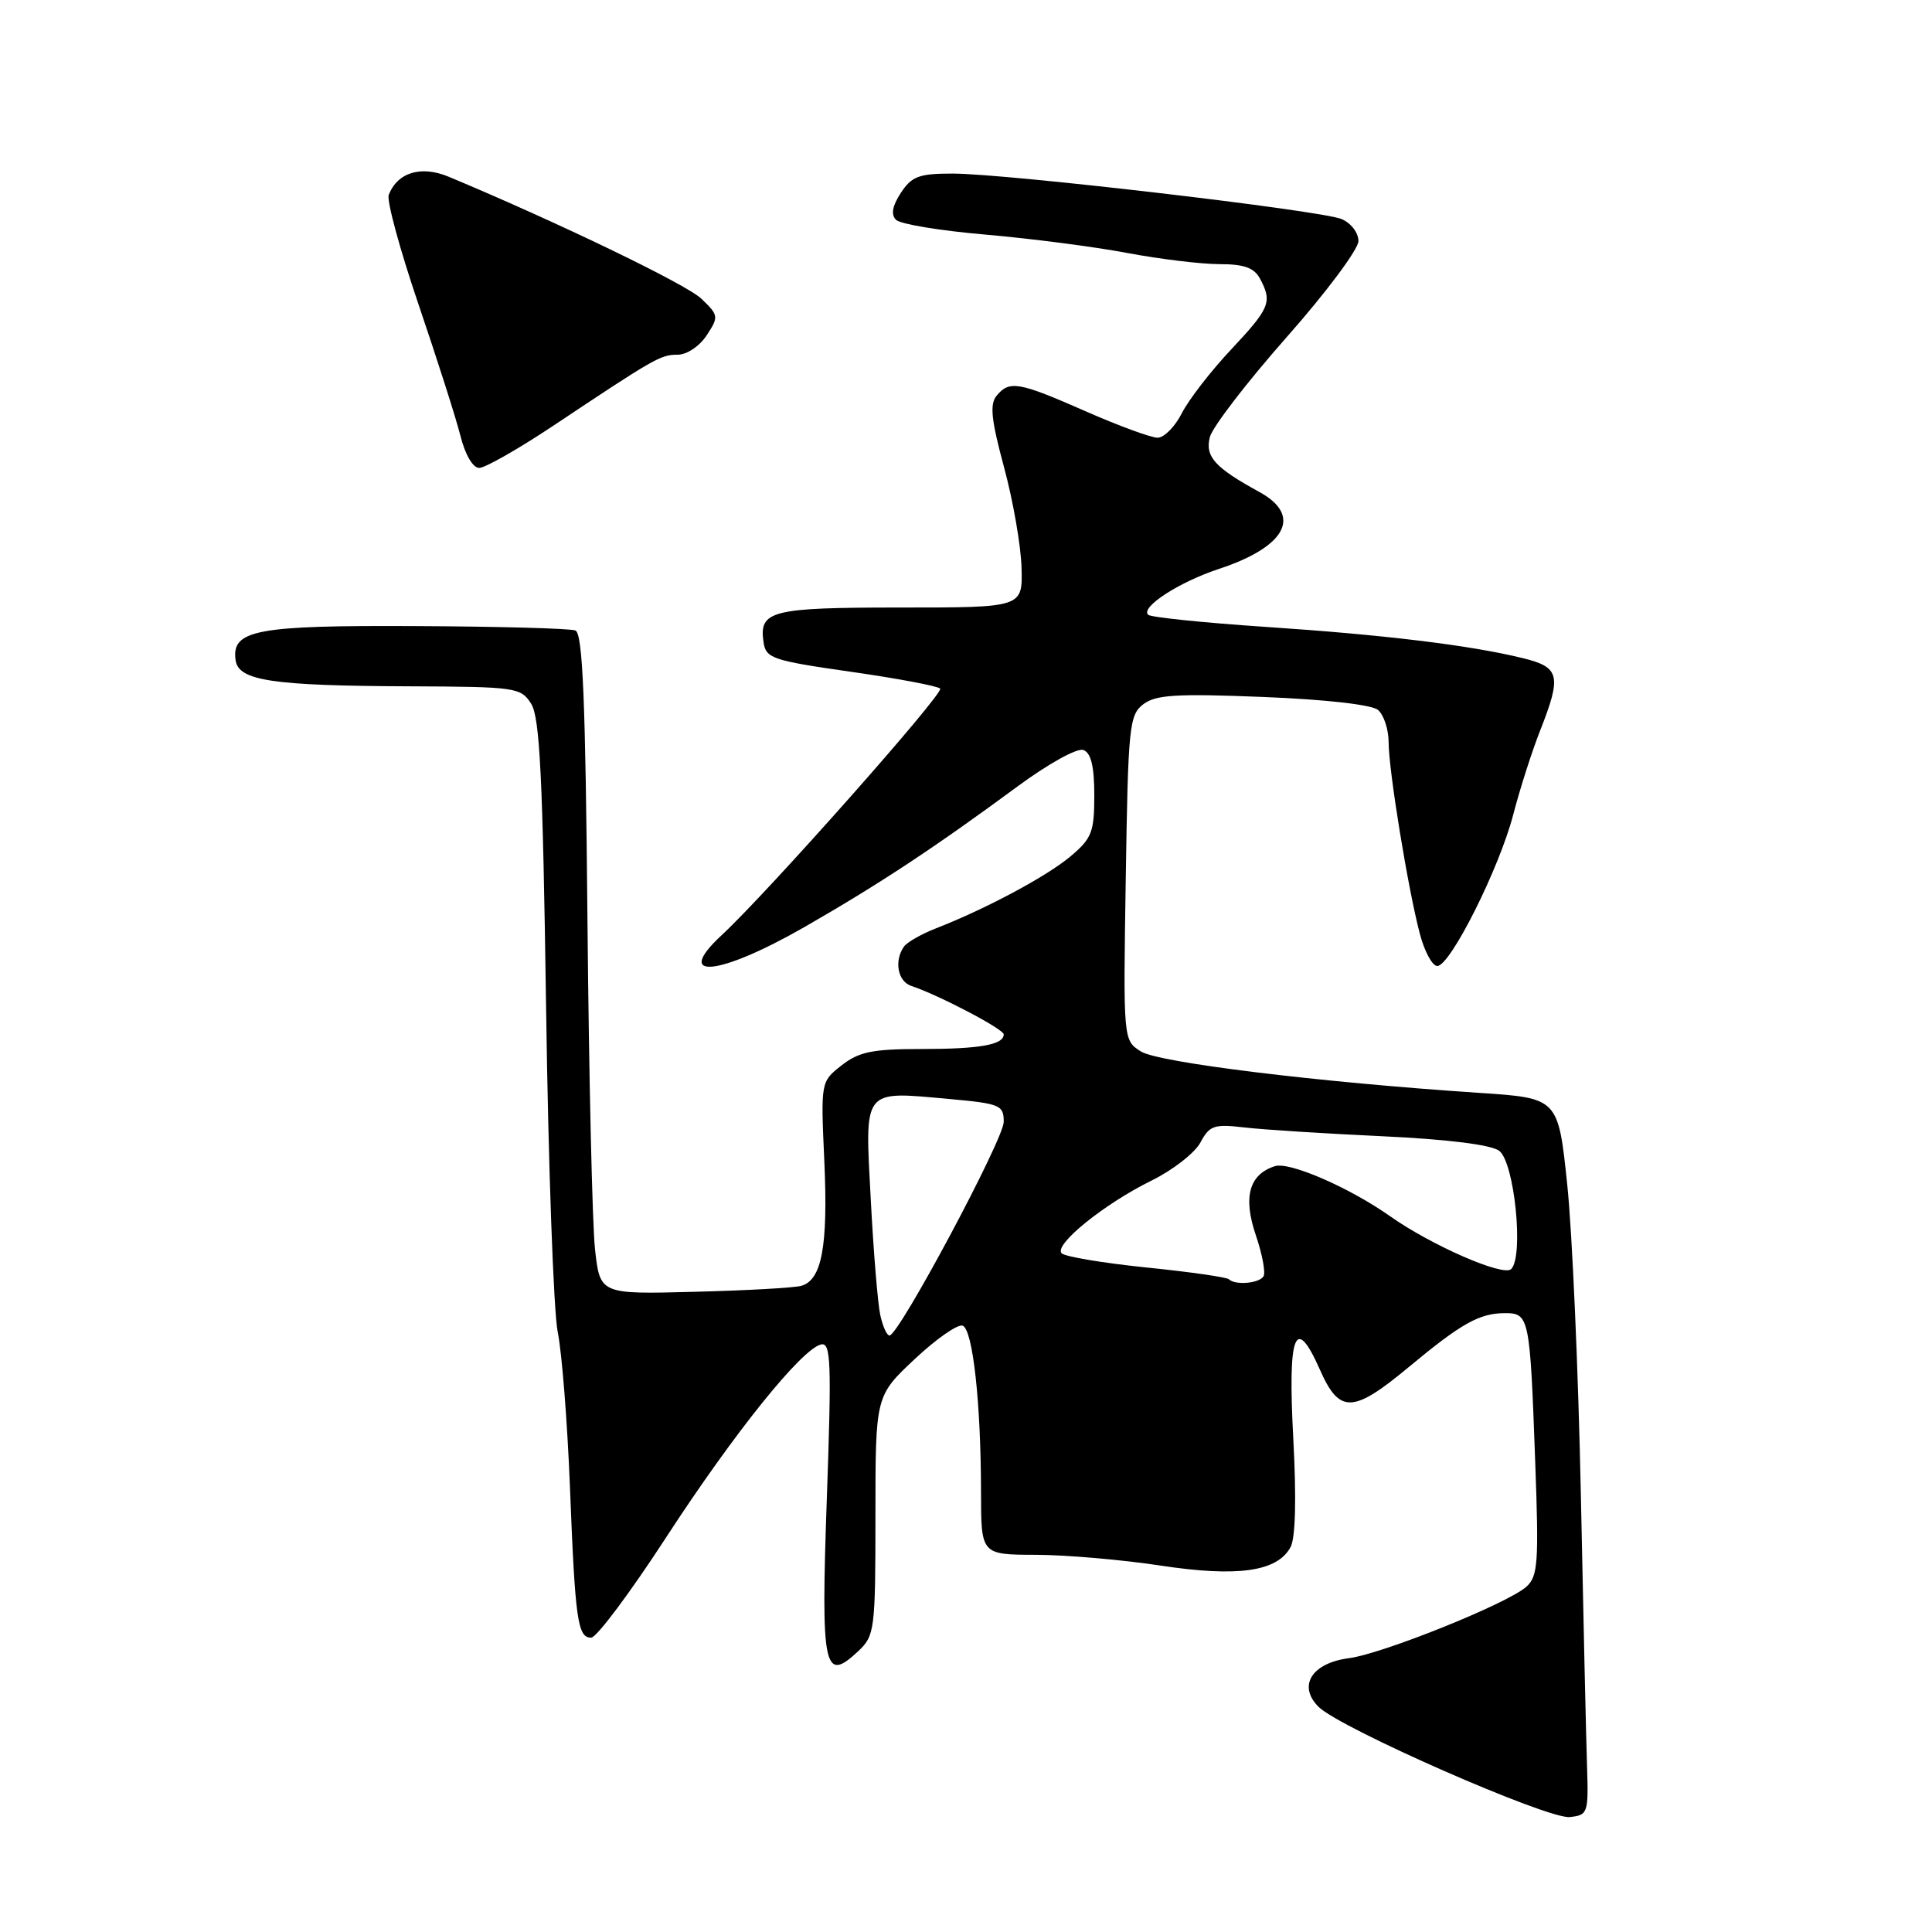 <?xml version="1.0" encoding="UTF-8" standalone="no"?>
<!DOCTYPE svg PUBLIC "-//W3C//DTD SVG 1.1//EN" "http://www.w3.org/Graphics/SVG/1.1/DTD/svg11.dtd" >
<svg xmlns="http://www.w3.org/2000/svg" xmlns:xlink="http://www.w3.org/1999/xlink" version="1.1" viewBox="0 0 256 256">
 <g >
 <path fill="currentColor"
d=" M 210.29 234.00 C 210.17 230.43 209.80 214.22 209.47 197.99 C 209.14 181.76 208.33 163.31 207.67 156.99 C 206.47 145.50 206.47 145.50 195.99 144.81 C 174.74 143.40 153.50 140.80 151.17 139.32 C 148.83 137.84 148.83 137.84 149.17 116.34 C 149.48 96.22 149.63 94.74 151.50 93.31 C 153.16 92.06 155.88 91.89 167.34 92.35 C 175.65 92.68 181.74 93.37 182.59 94.07 C 183.36 94.72 184.00 96.65 184.00 98.37 C 184.01 102.09 186.56 117.75 188.14 123.75 C 188.76 126.09 189.79 128.00 190.45 128.00 C 192.17 128.00 198.68 115.03 200.52 107.91 C 201.39 104.56 202.98 99.59 204.05 96.87 C 206.96 89.49 206.70 88.41 201.75 87.20 C 194.77 85.49 183.39 84.11 167.62 83.06 C 159.43 82.51 152.46 81.79 152.13 81.46 C 151.11 80.45 156.23 77.13 161.50 75.39 C 170.42 72.45 172.60 68.33 166.89 65.20 C 160.97 61.96 159.66 60.51 160.31 57.92 C 160.65 56.59 165.22 50.65 170.46 44.71 C 175.71 38.78 180.00 33.03 180.00 31.94 C 180.00 30.83 179.01 29.55 177.75 29.02 C 174.97 27.87 133.32 23.00 126.22 23.00 C 121.78 23.00 120.81 23.36 119.37 25.55 C 118.23 27.30 118.03 28.43 118.73 29.13 C 119.30 29.70 124.65 30.58 130.63 31.09 C 136.61 31.61 145.04 32.70 149.36 33.52 C 153.68 34.33 159.18 35.00 161.58 35.00 C 164.86 35.00 166.18 35.48 166.96 36.93 C 168.61 40.01 168.28 40.82 163.13 46.31 C 160.45 49.16 157.51 52.96 156.60 54.75 C 155.69 56.54 154.25 58.00 153.39 58.00 C 152.53 58.00 148.24 56.43 143.86 54.50 C 134.97 50.59 133.76 50.38 132.06 52.43 C 131.12 53.56 131.34 55.62 133.05 61.95 C 134.25 66.39 135.29 72.39 135.36 75.26 C 135.50 80.50 135.50 80.50 119.30 80.50 C 102.16 80.50 100.56 80.91 101.17 85.08 C 101.48 87.23 102.31 87.52 112.72 89.01 C 118.90 89.89 124.23 90.90 124.58 91.24 C 125.15 91.82 101.68 118.31 95.62 123.92 C 89.13 129.94 95.24 129.34 106.54 122.87 C 116.46 117.18 123.84 112.31 134.81 104.22 C 138.95 101.17 142.75 99.07 143.56 99.38 C 144.57 99.77 145.00 101.57 145.00 105.38 C 145.00 110.26 144.67 111.10 141.85 113.47 C 138.71 116.12 130.62 120.44 124.00 123.02 C 122.08 123.77 120.17 124.86 119.77 125.44 C 118.45 127.34 118.96 130.05 120.75 130.64 C 124.37 131.84 133.00 136.36 133.00 137.06 C 133.00 138.44 129.82 139.00 122.05 139.00 C 115.58 139.00 113.81 139.37 111.51 141.17 C 108.75 143.34 108.75 143.34 109.23 153.92 C 109.73 165.11 108.90 169.62 106.17 170.38 C 105.25 170.64 98.88 171.00 92.00 171.17 C 79.50 171.50 79.50 171.50 78.84 165.50 C 78.48 162.20 78.03 142.52 77.84 121.76 C 77.58 92.64 77.21 83.91 76.24 83.54 C 75.55 83.27 66.04 83.01 55.09 82.96 C 33.90 82.85 30.65 83.47 31.22 87.49 C 31.60 90.20 36.09 90.87 54.23 90.94 C 68.38 91.00 69.01 91.09 70.38 93.25 C 71.53 95.06 71.92 102.96 72.36 133.50 C 72.65 154.40 73.35 173.75 73.90 176.50 C 74.46 179.25 75.18 188.47 75.52 197.00 C 76.21 214.71 76.54 217.00 78.33 217.00 C 79.05 217.00 83.52 211.01 88.28 203.69 C 97.25 189.90 106.20 178.76 108.79 178.15 C 110.10 177.84 110.20 180.38 109.56 198.54 C 108.76 221.15 109.16 223.08 113.73 218.78 C 115.90 216.74 116.00 215.98 116.00 200.81 C 116.00 184.97 116.00 184.97 121.20 180.09 C 124.05 177.41 126.92 175.41 127.56 175.66 C 128.91 176.18 129.98 185.93 129.99 197.75 C 130.00 206.00 130.00 206.00 137.25 206.02 C 141.24 206.03 148.66 206.67 153.73 207.44 C 163.99 209.00 169.26 208.26 171.01 204.99 C 171.66 203.77 171.79 198.55 171.37 190.68 C 170.62 176.67 171.61 174.08 174.89 181.48 C 177.48 187.35 179.26 187.30 186.66 181.15 C 193.65 175.34 196.04 174.00 199.42 174.00 C 202.63 174.00 202.73 174.50 203.42 193.61 C 203.92 207.12 203.79 208.88 202.24 210.26 C 199.75 212.48 183.20 219.14 178.73 219.72 C 173.81 220.36 171.93 223.38 174.71 226.16 C 177.56 229.00 205.08 241.08 208.00 240.77 C 210.41 240.51 210.49 240.26 210.29 234.00 Z  M 73.21 56.48 C 86.82 47.41 87.53 47.00 89.79 47.00 C 91.01 47.00 92.69 45.88 93.64 44.43 C 95.26 41.96 95.23 41.78 92.91 39.56 C 90.91 37.66 73.98 29.49 59.46 23.42 C 55.79 21.89 52.66 22.84 51.51 25.83 C 51.22 26.58 53.00 33.12 55.46 40.35 C 57.92 47.58 60.42 55.41 61.01 57.75 C 61.64 60.26 62.66 62.00 63.50 62.00 C 64.28 62.00 68.65 59.51 73.21 56.48 Z  M 116.64 174.25 C 116.31 172.74 115.74 165.84 115.38 158.91 C 114.59 144.12 114.23 144.58 125.65 145.61 C 132.54 146.23 133.00 146.43 133.00 148.65 C 133.00 150.96 119.14 176.89 117.87 176.96 C 117.52 176.98 116.97 175.76 116.64 174.25 Z  M 162.84 169.51 C 162.57 169.24 157.66 168.53 151.92 167.95 C 146.19 167.36 141.13 166.52 140.68 166.07 C 139.57 164.97 146.33 159.50 152.61 156.42 C 155.41 155.04 158.32 152.77 159.06 151.39 C 160.28 149.12 160.86 148.92 164.95 149.40 C 167.45 149.69 175.66 150.21 183.19 150.56 C 191.79 150.96 197.54 151.68 198.64 152.48 C 200.67 153.96 201.94 166.46 200.24 168.16 C 199.21 169.19 189.68 165.03 184.17 161.14 C 178.79 157.35 170.87 153.91 168.94 154.52 C 165.51 155.61 164.68 158.62 166.41 163.69 C 167.26 166.20 167.72 168.64 167.42 169.12 C 166.84 170.06 163.66 170.33 162.84 169.51 Z "/>
</g>
</svg>